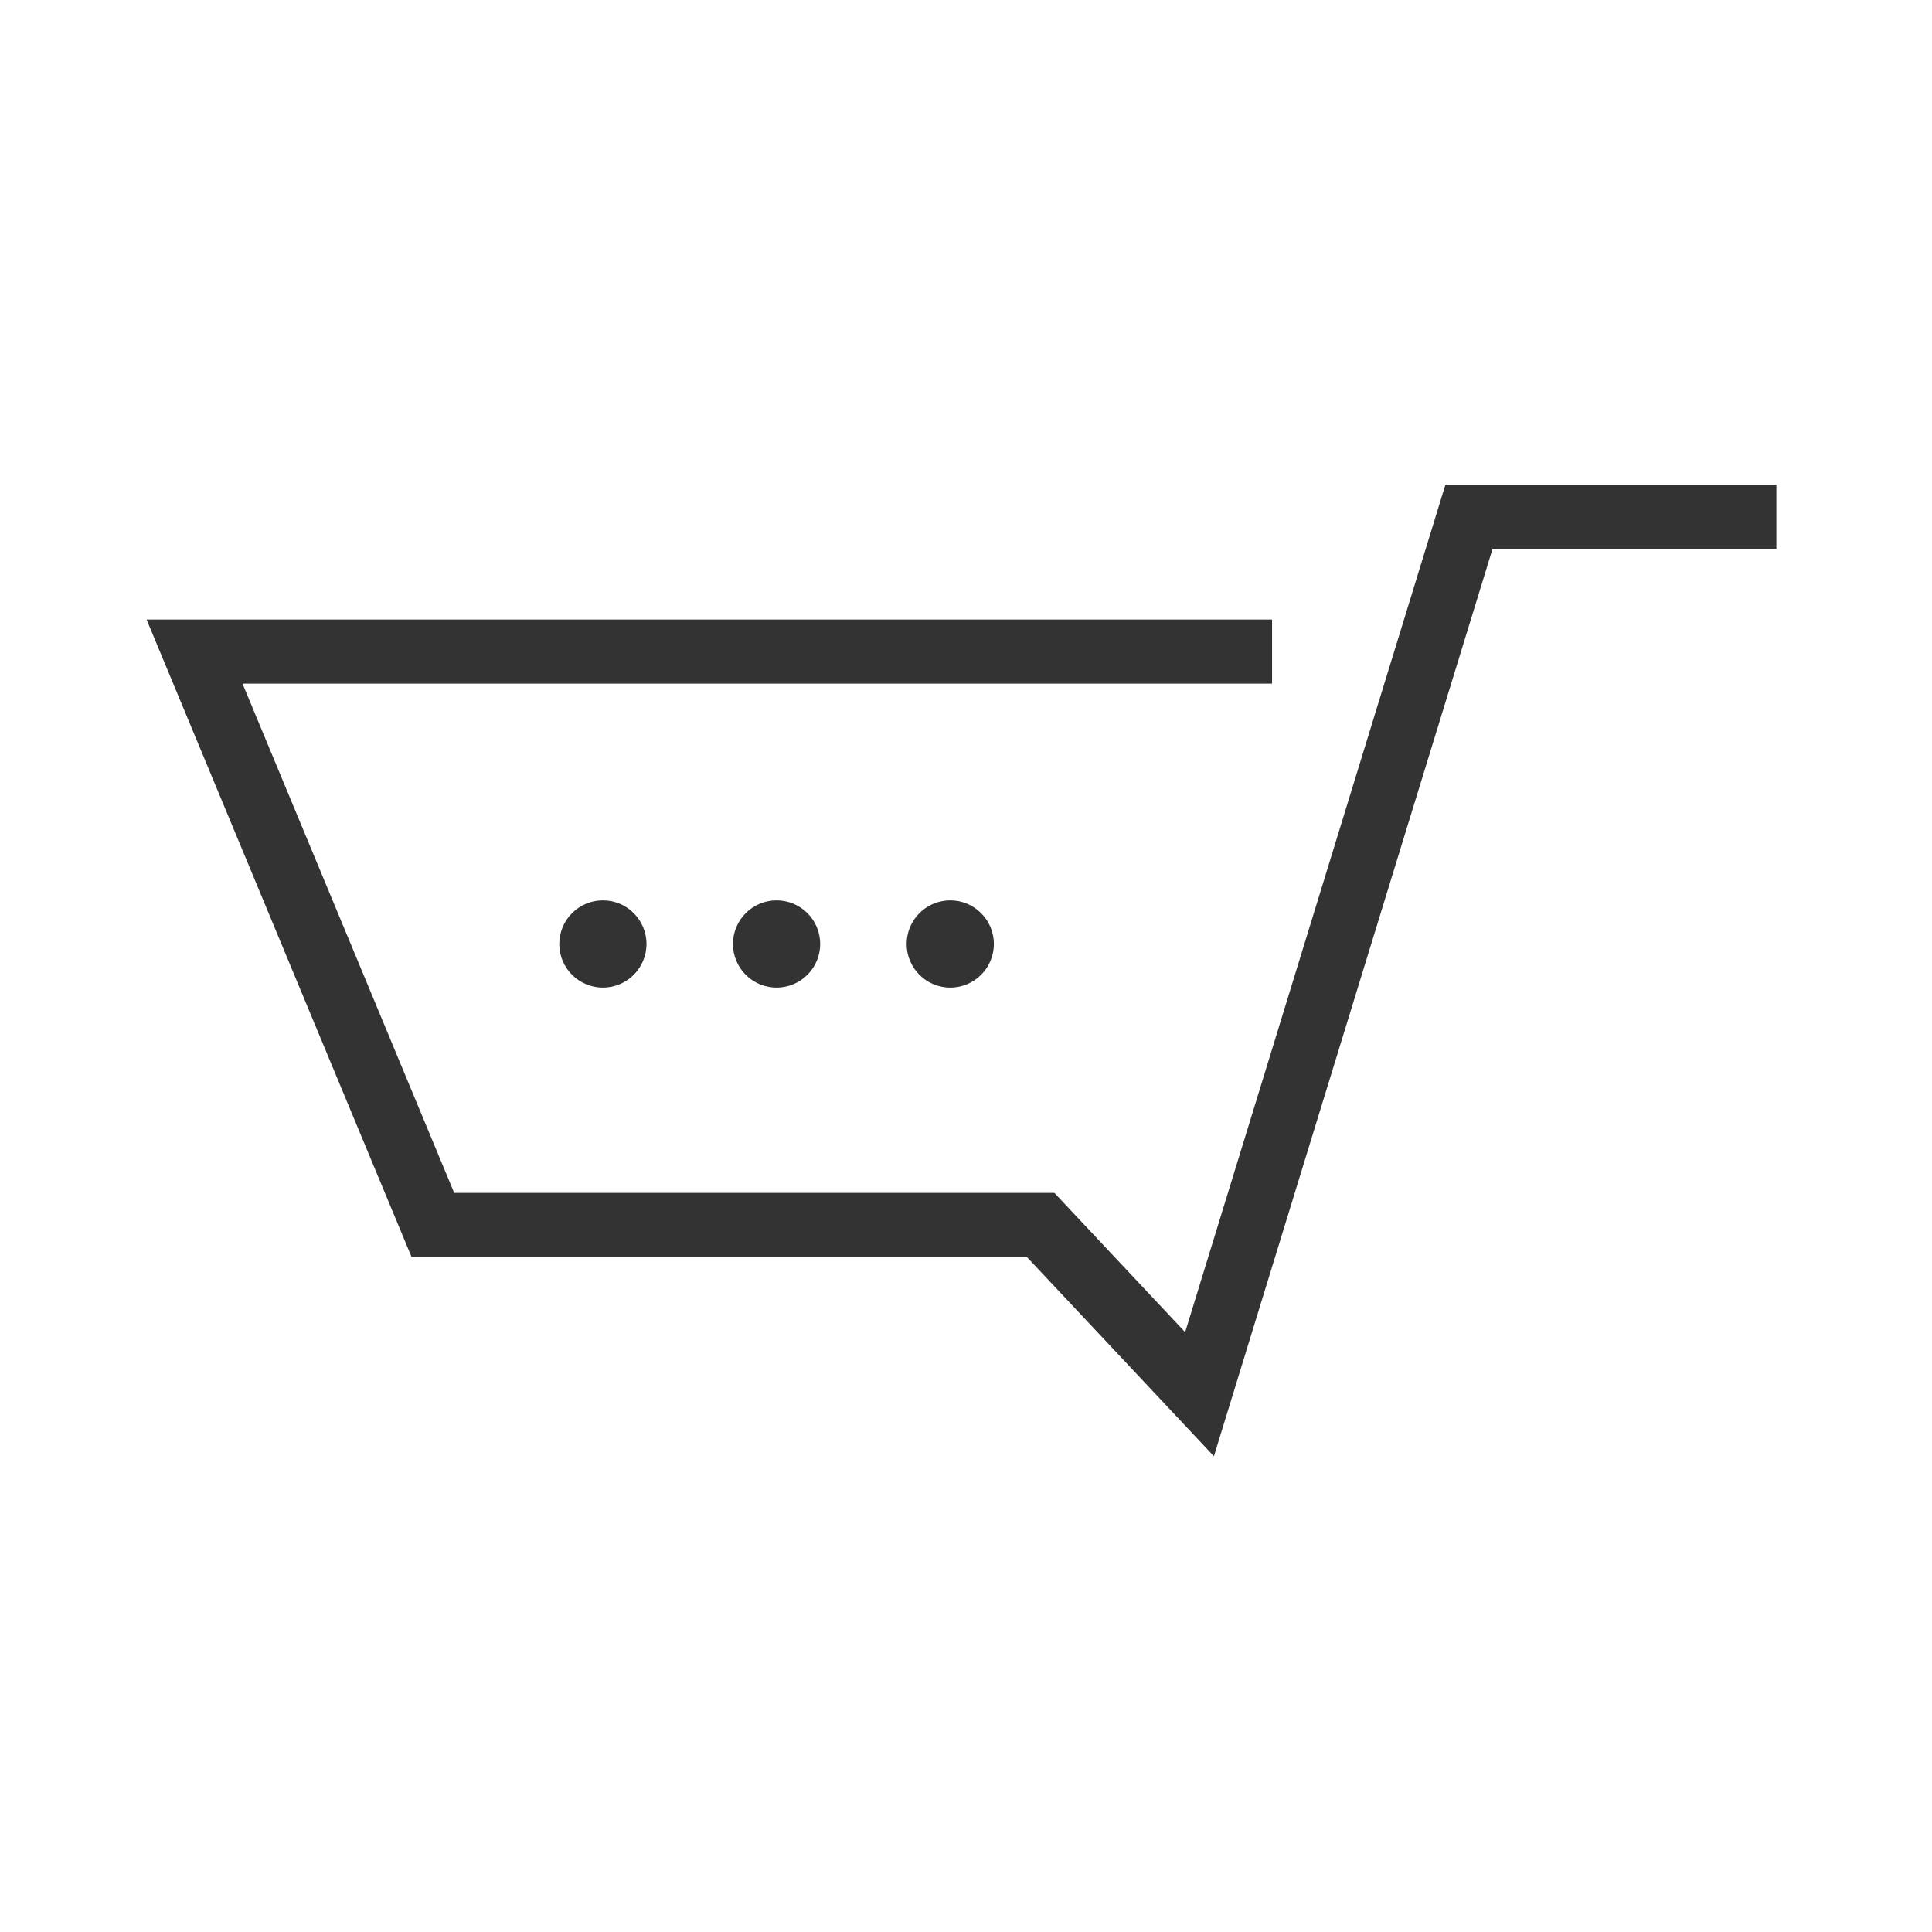 <?xml version="1.0" encoding="utf-8"?>
<!-- Generator: Adobe Illustrator 16.0.3, SVG Export Plug-In . SVG Version: 6.00 Build 0)  -->
<!DOCTYPE svg PUBLIC "-//W3C//DTD SVG 1.1//EN" "http://www.w3.org/Graphics/SVG/1.1/DTD/svg11.dtd">
<svg version="1.1" id="Layer_1" xmlns="http://www.w3.org/2000/svg" xmlns:xlink="http://www.w3.org/1999/xlink" x="0px" y="0px"
	 width="427.197px" height="427.197px" viewBox="0 0 427.197 427.197" enable-background="new 0 0 427.197 427.197"
	 xml:space="preserve">
<polygon fill="#333333" points="281.275,151.158 53.622,151.158 100.432,263.772 233.146,263.772 262.057,294.568 319.596,107.197 
	392.787,107.197 392.787,121.371 330.026,121.371 268.416,322 227.059,277.945 91.002,277.945 32.41,136.985 281.275,136.985 "/>
<path fill-rule="evenodd" clip-rule="evenodd" fill="#333333" d="M171.713,199.087c5.325,0,9.642,4.317,9.642,9.642
	c0,5.325-4.317,9.642-9.642,9.642s-9.642-4.317-9.642-9.642C162.071,203.404,166.388,199.087,171.713,199.087"/>
<path fill-rule="evenodd" clip-rule="evenodd" fill="#333333" d="M133.308,199.087c5.325,0,9.642,4.317,9.642,9.642
	c0,5.325-4.317,9.642-9.642,9.642c-5.325,0-9.642-4.317-9.642-9.642C123.666,203.404,127.983,199.087,133.308,199.087"/>
<path fill-rule="evenodd" clip-rule="evenodd" fill="#333333" d="M210.118,199.087c5.325,0,9.642,4.317,9.642,9.642
	c0,5.325-4.317,9.642-9.642,9.642c-5.325,0-9.642-4.317-9.642-9.642C200.476,203.404,204.792,199.087,210.118,199.087"/>
</svg>
